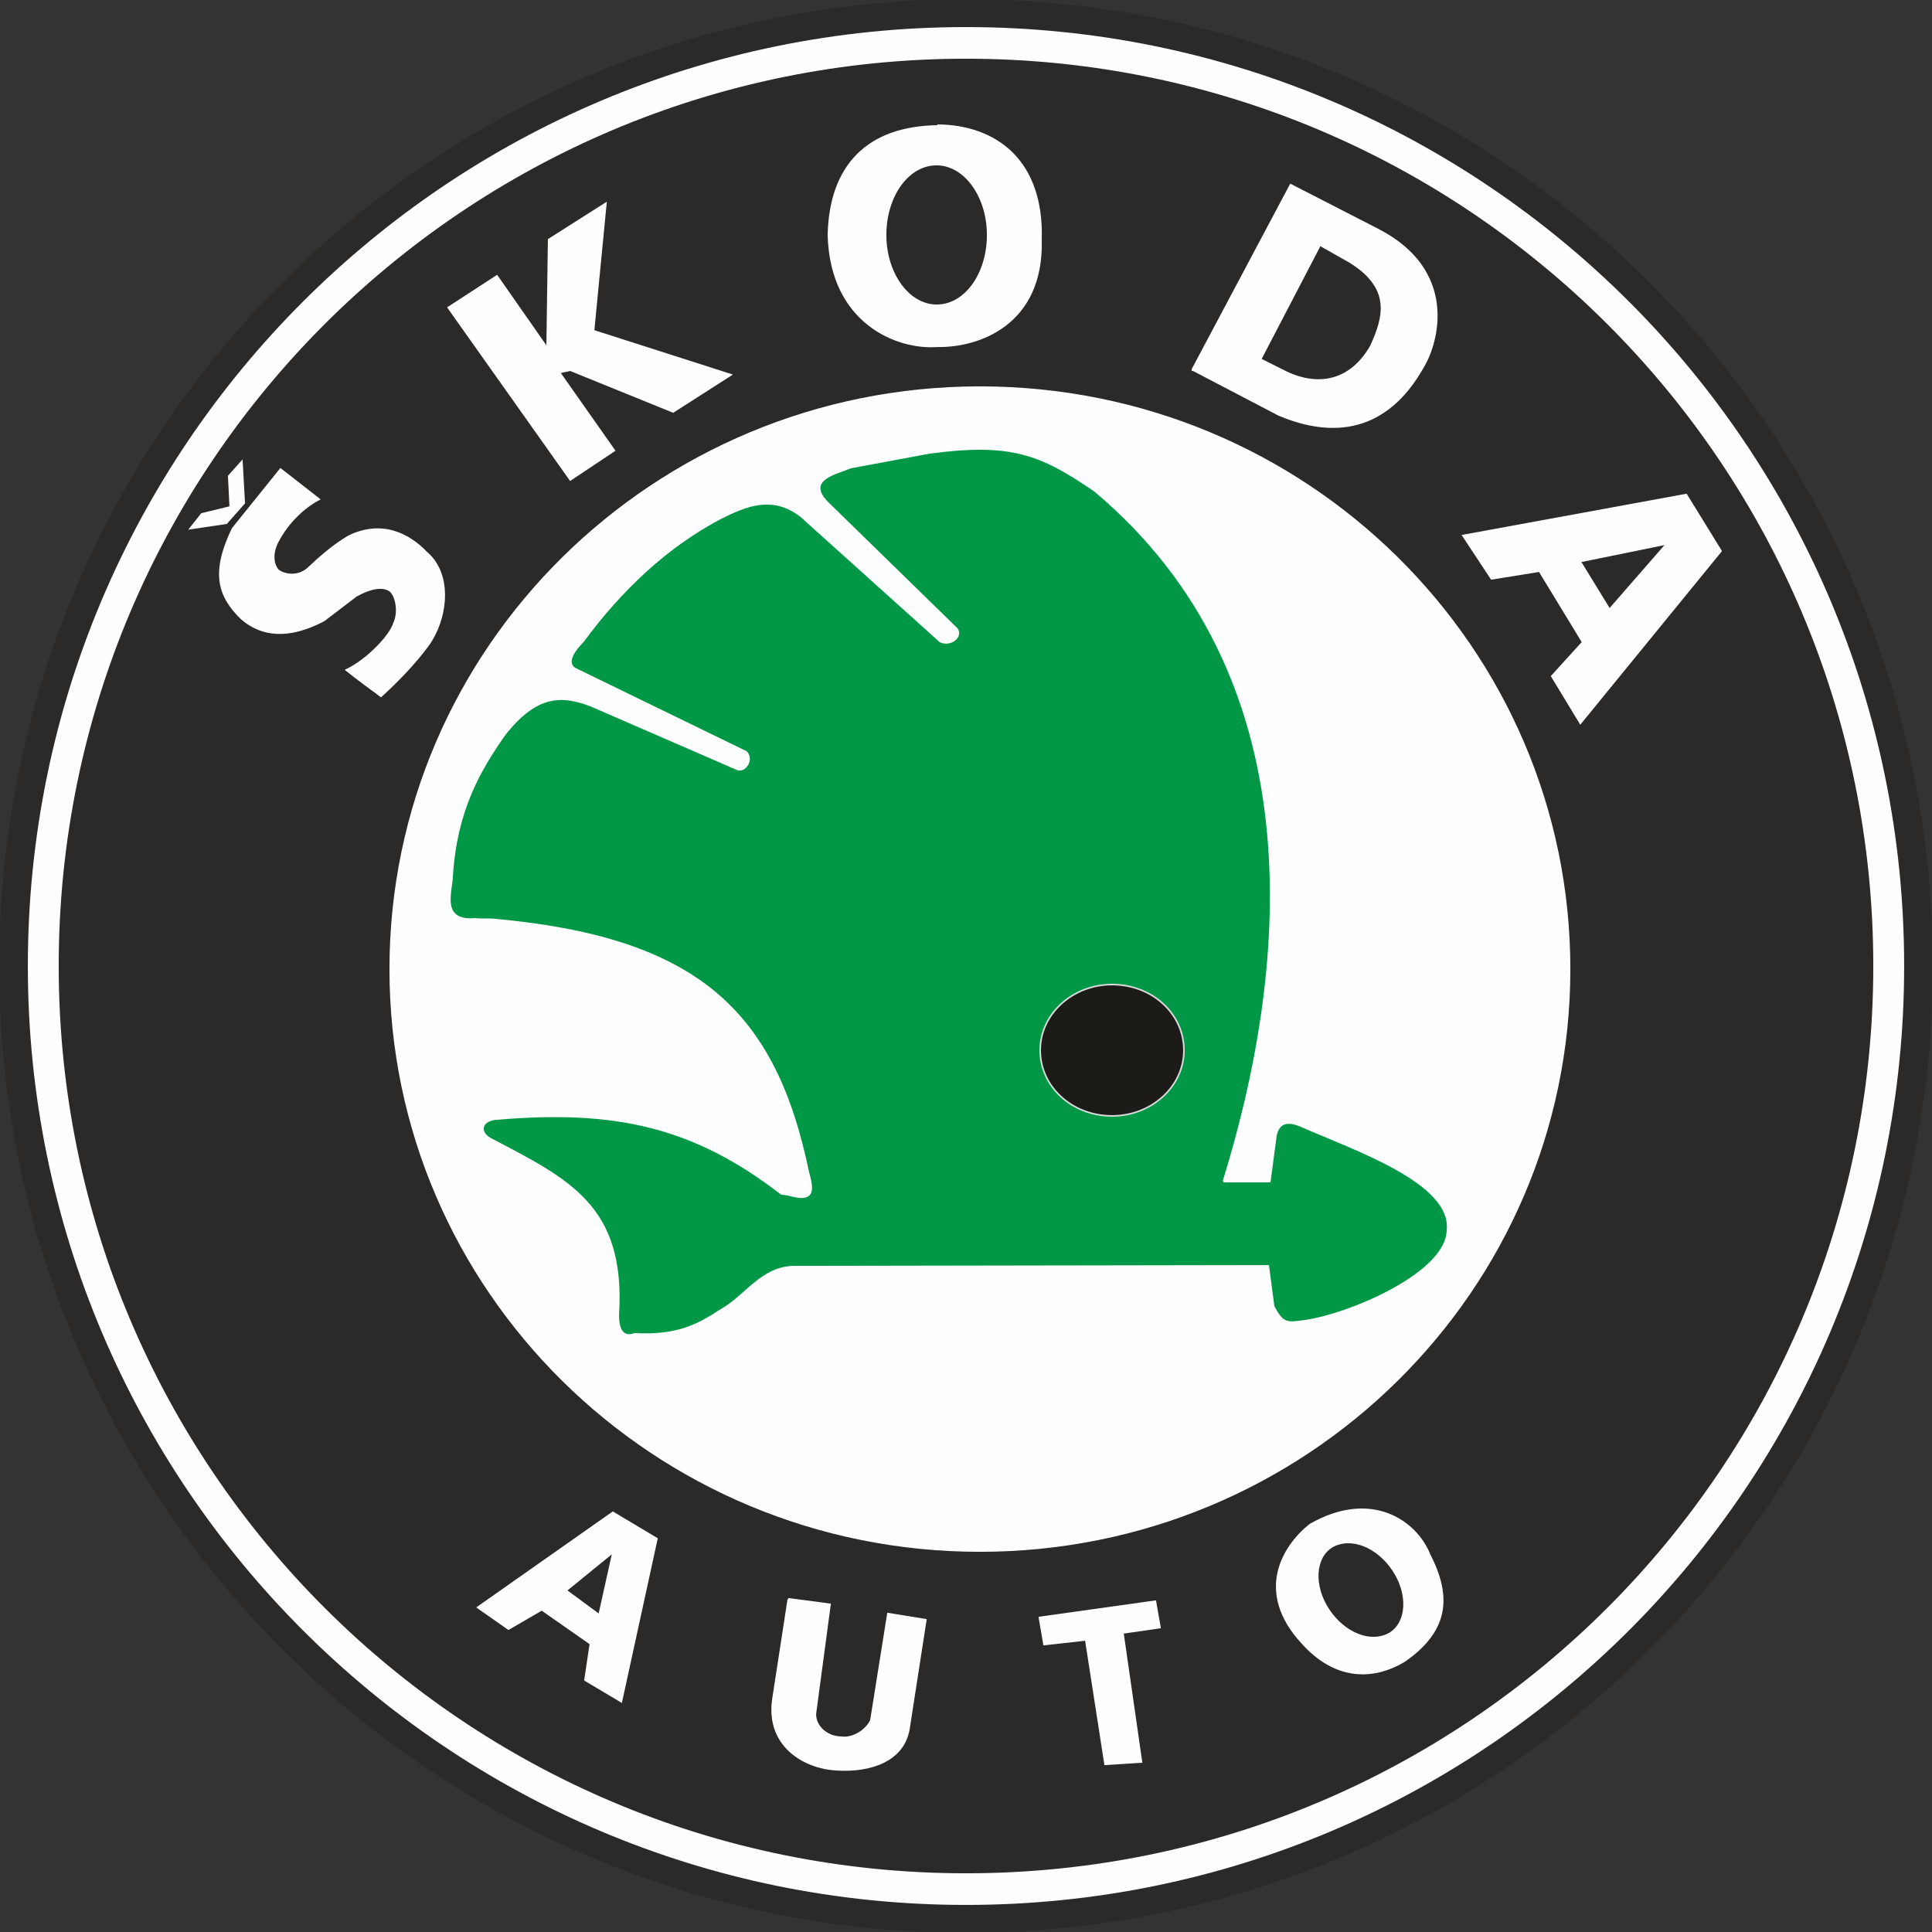 

<!-- Creator: CorelDRAW X6 -->
<svg xmlns="http://www.w3.org/2000/svg" x="0" y="0" xml:space="preserve" width="25mm" height="25mm" version="1.1" shape-rendering="geometricPrecision" text-rendering="geometricPrecision" image-rendering="optimizeQuality" fill-rule="evenodd" clip-rule="evenodd"
viewBox="0 0 2500 2500"
 xmlns:xlink="http://www.w3.org/1999/xlink"
 enable-background="new 0 0 912.7 290.1">
 <rect x="0" y="0" width="2500" height="2500" fill="#333333" stroke="none"/>
 <g id="Layer_x0020_1">
 </g>
 <g id="Layer_x0020_1_0">
 </g>
 <g id="Layer_x0020_1_1">
  <g id="_1_x0020__x0028_49_x0029_.eps">
   <path fill="#2B2A29" d="M1250 0c690,0 1250,560 1250,1250 0,690 -560,1250 -1250,1250 -690,0 -1250,-560 -1250,-1250 0,-690 560,-1250 1250,-1250z"/>
   <path fill="none" stroke="#2B2A29" stroke-width="2.07" d="M1250 0c690,0 1250,560 1250,1250 0,690 -560,1250 -1250,1250 -690,0 -1250,-560 -1250,-1250 0,-690 560,-1250 1250,-1250z"/>
   <path fill="#FEFEFE" stroke="#2B2A29" stroke-width="2.07" d="M1250 34c671,0 1215,544 1215,1216 0,672 -544,1216 -1215,1216 -671,0 -1215,-544 -1215,-1216 0,-672 544,-1216 1215,-1216z"/>
   <path fill="#2B2A29" stroke="#2B2A29" stroke-width="2.07" d="M1250 77c648,0 1173,525 1173,1173 0,648 -525,1173 -1173,1173 -648,0 -1173,-525 -1173,-1173 0,-648 525,-1173 1173,-1173z"/>
   <path fill="#FEFEFE" d="M1268 501c422,0 763,337 763,753 0,416 -342,753 -763,753 -422,0 -763,-338 -763,-753 0,-416 342,-753 763,-753z"/>
   <path fill="none" stroke="#FEFEFE" stroke-width="2.07" d="M1268 501c422,0 763,337 763,753 0,416 -342,753 -763,753 -422,0 -763,-338 -763,-753 0,-416 342,-753 763,-753z"/>
   <path fill="#2B2A29" stroke="#2B2A29" stroke-width="2.07" d="M167 1481l35 -90c85,-541 199,-749 660,-1114l66 -72c-258,61 -451,240 -589,439 -155,250 -206,497 -172,837z"/>
   <path fill="#FEFEFE" stroke="#FEFEFE" stroke-width="2.08" d="M363 607l-62 77c-28,58 -18,88 12,117 26,22 60,26 106,2l42 -32c18,-10 33,-13 43,-7 8,5 13,27 6,42 -5,17 -35,48 -62,61 15,12 30,23 45,34 23,-21 44,-43 61,-66 24,-33 32,-91 -2,-120 -23,-24 -58,-42 -101,-21 -20,12 -36,26 -53,42 -13,11 -30,8 -38,2 -8,-9 -8,-25 1,-40 7,-13 24,-37 52,-52l-50 -39z"/>
   <polygon fill="#FEFEFE" stroke="#FEFEFE" stroke-width="2.08" points="246,684 293,677 316,651 313,597 296,616 298,656 261,665 "/>
   <polygon fill="#FEFEFE" stroke="#FEFEFE" stroke-width="2.07" points="580,398 738,621 795,583 724,482 738,479 871,533 946,485 768,428 784,263 710,310 708,450 643,357 "/>
   <path fill="#FEFEFE" stroke="#FEFEFE" stroke-width="2.07" d="M1214 163c-92,1 -140,52 -142,141 3,114 89,148 141,144 53,1 137,-28 134,-138 3,-103 -59,-147 -133,-148z"/>
   <path fill="#2B2A29" stroke="#2B2A29" stroke-width="2.07" d="M1212 215c35,0 64,40 64,89 0,49 -28,89 -64,89 -35,0 -64,-40 -64,-89 0,-49 28,-89 64,-89z"/>
   <path fill="#FEFEFE" stroke="#FEFEFE" stroke-width="2.07" d="M1543 478l127 -239 113 58c103,53 78,145 59,177 -48,86 -118,92 -187,63l-111 -58 -1 0z"/>
   <path fill="#2B2A29" stroke="#2B2A29" stroke-width="2.07" d="M1634 464l75 -144 37 21c53,33 43,69 26,106 -24,42 -63,53 -106,33l-32 -16z"/>
   <polygon fill="#FEFEFE" stroke="#FEFEFE" stroke-width="2.07" points="1893,693 2182,640 2227,713 2045,936 2008,875 2048,831 1992,739 1930,749 "/>
   <polygon fill="#2B2A29" stroke="#2B2A29" stroke-width="2.07" points="2048,728 2151,707 2083,785 "/>
   <path fill="#009846" d="M1582 1529c89,-287 116,-656 -166,-893 -70,-48 -108,-63 -213,-49l-102 19c-19,8 -57,15 -30,43l168 164c8,11 -8,25 -23,18l-180 -162c-37,-29 -72,-13 -104,3 -68,36 -127,91 -177,159 -9,9 -22,25 -11,33l222 108c10,9 1,27 -11,25l-191 -83c-37,-14 -69,-15 -110,37 -33,47 -63,99 -68,184 -1,20 -15,57 29,53 8,1 18,0 26,1 263,24 363,120 406,328 4,14 7,28 -3,32 -10,4 -22,-3 -33,-3 -114,-88 -215,-110 -368,-97 -18,1 -23,14 -9,23 103,54 176,88 167,230 0,15 4,29 20,23 54,3 81,-11 110,-30 33,-18 53,-56 96,-57l615 -1 7 53c12,23 17,21 40,18 60,-9 182,-62 183,-116 7,-61 -121,-104 -189,-134 -19,-8 -28,-3 -31,12l-8 60 -61 0 0 -2z"/>
   <path fill="#FEFEFE" d="M1439 1274c52,0 93,38 93,85 0,47 -42,85 -93,85 -52,0 -93,-38 -93,-85 0,-47 42,-85 93,-85z"/>
   <path fill="#1c1b17" stroke="#D9DADA" stroke-width="2.07" d="M1439 1274c52,0 93,38 93,85 0,47 -42,85 -93,85 -52,0 -93,-38 -93,-85 0,-47 42,-85 93,-85z"/>
   <polygon fill="#FEFEFE" stroke="#FEFEFE" stroke-width="2.07" points="618,2080 793,1957 850,1991 804,2202 757,2174 764,2127 701,2083 658,2108 "/>
   <polygon fill="#2B2A29" stroke="#2B2A29" stroke-width="2.07" points="736,2058 790,2014 774,2086 "/>
   <path fill="#FEFEFE" stroke="#FEFEFE" stroke-width="2.07" d="M1020 2070l-20 130c-8,61 43,88 82,90 47,3 87,-13 94,-52l22 -142 -49 -8 -22 138c-6,13 -23,24 -38,22 -18,0 -34,-13 -34,-30l19 -142 -53 -7 -1 1z"/>
   <polygon fill="#FEFEFE" stroke="#FEFEFE" stroke-width="2.07" points="1345,2093 1495,2072 1501,2106 1453,2113 1477,2280 1430,2283 1405,2122 1351,2128 "/>
   <path fill="#FEFEFE" stroke="#FEFEFE" stroke-width="2.07" d="M1695 1973c-35,28 -71,87 -10,153 43,48 92,48 133,23 57,-40 59,-84 32,-137 -18,-45 -77,-84 -155,-39z"/>
   <path fill="#2B2A29" stroke="#2B2A29" stroke-width="2.07" d="M1725 2003c23,-13 56,0 76,30 20,30 18,66 -4,79 -23,13 -56,0 -76,-30 -20,-30 -18,-66 4,-79z"/>
  </g>
 </g>
</svg>
